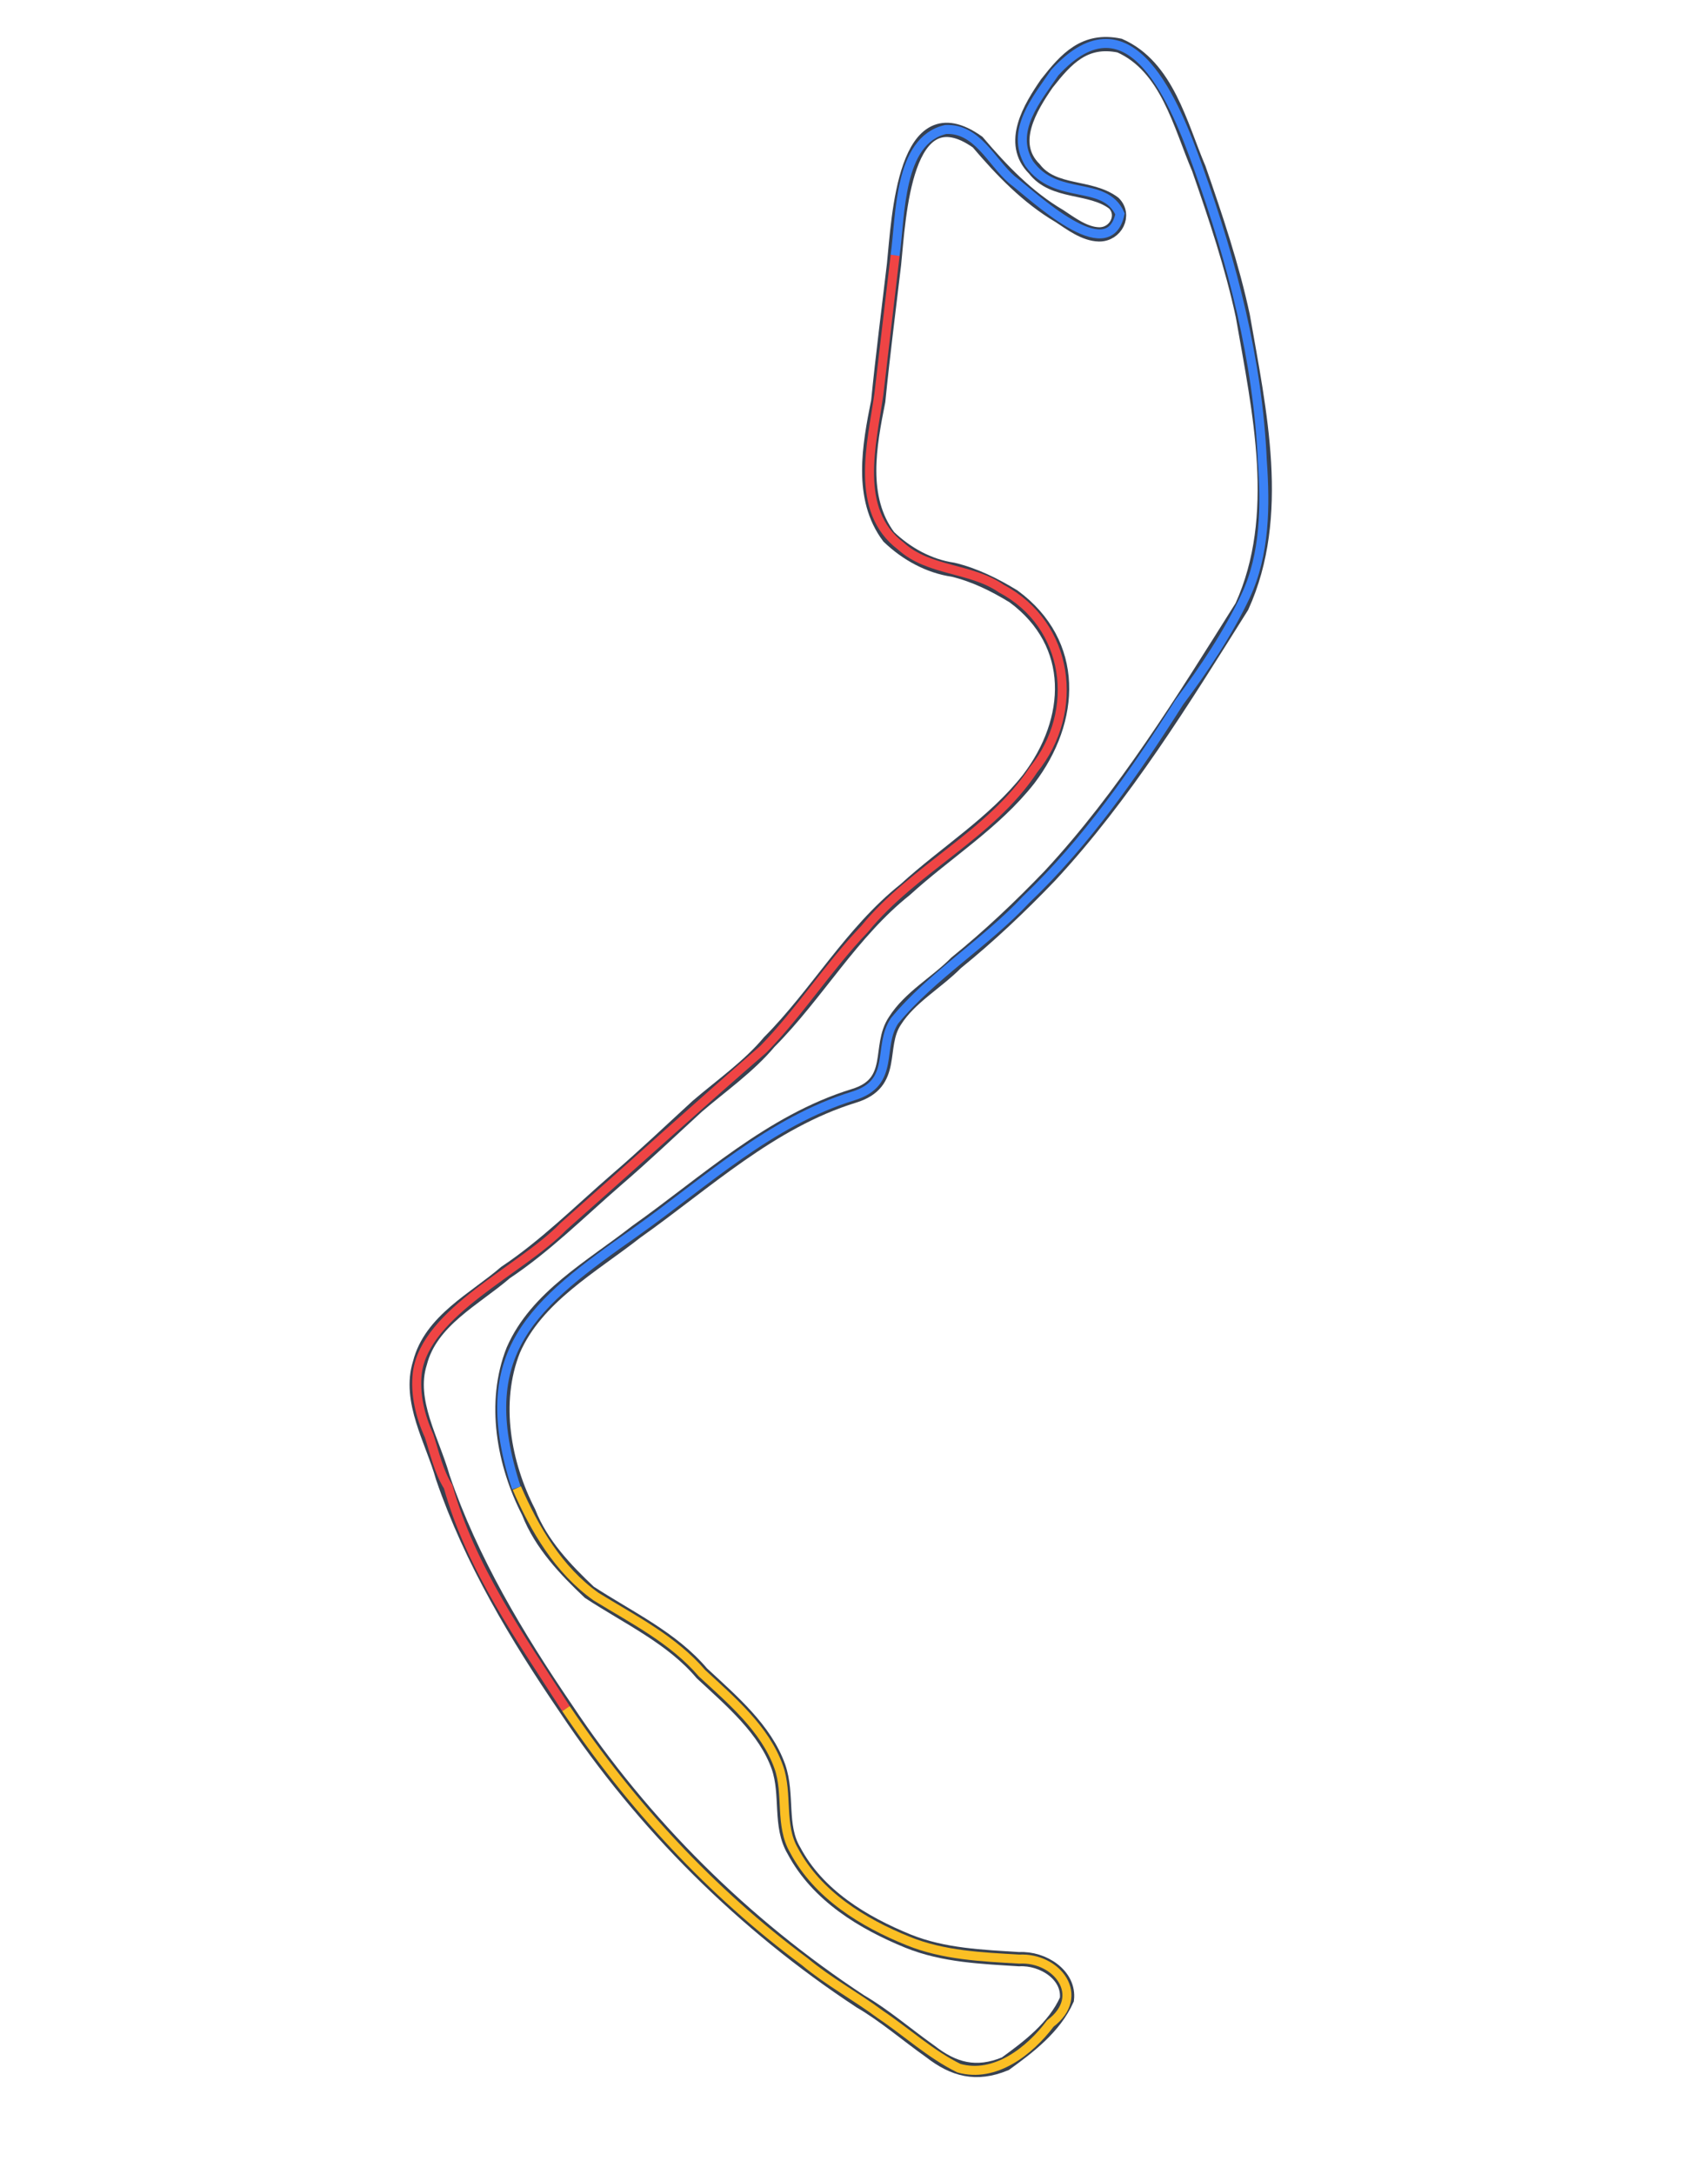 <?xml version="1.0" encoding="utf-8"?>
<!-- Generator: Adobe Illustrator 25.2.3, SVG Export Plug-In . SVG Version: 6.00 Build 0)  -->
<svg version="1.1" id="Layer_1" xmlns="http://www.w3.org/2000/svg" xmlns:xlink="http://www.w3.org/1999/xlink" x="0px" y="0px"
	 viewBox="0 0 753.3 958.5" style="enable-background:new 0 0 753.3 958.5;" xml:space="preserve">
<style type="text/css">
	.st0{fill:none;stroke:#374151;stroke-width:7.854;stroke-miterlimit:3.927;}
	.st1{fill:none;stroke:#EF4444;stroke-width:4.964;stroke-miterlimit:3.927;}
	.st2{fill:none;stroke:#3B82F6;stroke-width:4.964;stroke-miterlimit:3.927;}
	.st3{fill:none;stroke:#FBBF24;stroke-width:4.964;stroke-miterlimit:3.927;}
</style>
<g transform="rotate(-30 0 0) translate(-170 250) scale(0.8 0.8)">

<path vector-effect="non-scaling-stroke" class="st0" d="M11.9,659c-3.6-48.1-4.4-96.9,4.9-144.3c5.2-20.3,4.4-46.1,20.6-60.9
	c16.9-17.3,43.8-15.4,65.8-19.6c26.5-1.7,52.5-8.7,78.5-13.7c19.7-3.7,39.5-8.5,58.9-12.8c17.2-3.2,35.6-4.8,52-10.8
	c36.2-9.8,69.5-29.7,107-35.3c29.6-6.5,60.8-7.3,89.3-18.7c37.8-15.8,60.7-51.2,43.2-91.3c-5.8-10.7-12.7-21.1-21.6-29.5
	c-10.6-8.4-17.8-20.4-21.6-33.4c-3.2-26.7,15.9-48.9,32.4-67.7c14.7-20.5,30-40.5,45.2-60.9c15.1-20.9,52.9-80.3,73.6-35.3
	c3.7,20.2,8.6,40.1,18.7,57.9c3.5,7,7.1,15.5,13.8,19.6c8,4.8,18.1-1.9,15.7-10.8c-6.3-15-26.2-21-28.5-38.3
	c-5.3-19.5,15.2-30.5,29.5-37.3c16.2-6.5,30.5-11.1,45.2,2c16.9,23.2,7,54.6,3.9,80.5c-5.3,27.8-11,55.9-19.6,82.5
	c-18.3,50-35.9,106.5-80.5,138.4c-53.8,28.4-108.1,57.8-165.9,75.6c-22.7,6.6-45.9,12.1-68.7,15.7c-15,4.1-31.6,3.7-45.2,10.8
	c-15.5,7.6-16.3,30.1-40.3,24.5c-47-10.7-94.7,0.6-141.4,4.9c-30.9,4.4-65.6,3.6-91.3,22.6c-24.4,19.3-35.9,51.9-37.3,81.5
	c-2.9,18.8,1.8,37.9,6.9,55C66.8,633,82,654.5,86.5,679.6c6.6,21.4,14.8,44.2,10.8,65.8c-3.1,16-15.9,28.3-15.7,44.2
	c-1,28.1,13.3,53.7,29.5,74.6c13.1,16.8,31.3,28.1,48.1,39.3c11.8,6,19.8,21.6,11.7,32.4c-13.7,9.9-31.5,12.1-47.1,13.7
	c-17.3-2.3-26.3-11.5-32.4-26.5c-6.7-14.6-12-29.9-19.6-43.2C37.2,811,16.8,735.9,11.9,659z"/>
<path vector-effect="non-scaling-stroke" class="st1" d="M11.9,659c-2.2-45.9-6.7-93.4,4.9-138.4c-0.4-9.8,2.9-20,4.9-29.5
	c1.1-11.6,4.7-24,11.8-33.4c20.8-26.9,77.9-20.3,110-29.5c47.9-9.7,96.1-20.2,144.3-29.5c27.8-7.8,53.7-21.4,81.5-29.5
	c40.2-15.3,86-10.1,124.7-29.5c38.5-14.8,56.9-59.3,34.4-95.2c-8.7-18.5-30-28.2-36.3-48.1c-12.7-29.9,14.4-56.8,31.4-78.5
	c15.3-20.5,30.6-41.2,46.1-61.9"/>
<path vector-effect="non-scaling-stroke" class="st2" d="M569.5,56.1c13.6-17.3,33.2-54.1,58.9-46.1c15.4,8.1,12.8,28,17.7,42.2
	c5.8,13.6,21.6,69,42.2,46.1c2.1-20.8-27.1-23.5-29.5-49.1c-0.4-21.1,21.7-28.7,37.3-36.3c59.3-18.8,48.9,48.7,42.2,85.4
	c-9.7,54-24.6,108.1-50.1,157.1c-10.9,22.4-24.4,45.4-45.2,59.9c-18.6,12.9-40.1,23.5-60.9,32.4c-40.7,21.3-82.8,41.1-127.6,52
	c-31.4,9.6-65.7,10.2-96.2,21.6c-15.6,7.7-16.2,30-40.3,24.5c-46.8-10.7-94.4,0.5-141.4,4.9c-69.3,6.2-111.2,12.2-127.6,89.3"/>
<path vector-effect="non-scaling-stroke" class="st3" d="M49.2,540.2c-2.8,24.6-2.6,50.7,7.9,73.6c11.4,21.1,25,41.8,29.5,65.8
	c6.5,20.9,14.8,43.8,10.8,65.8c-2.8,15.5-15.8,28.1-15.7,44.2c-1,27.7,13,53.5,29.5,74.6c12.9,16.6,30.9,28,48.1,39.3
	c18.6,9.5,22.1,36.2-2.9,39.3c-17.6,7.5-41.6,10.9-56-3.9c-9.7-14.5-15-31.6-22.6-47.1c-6.7-15.5-15.8-30.3-21.6-46.1
	C30.6,786.8,16.2,722.9,11.9,659"/>
</g>
</svg>
